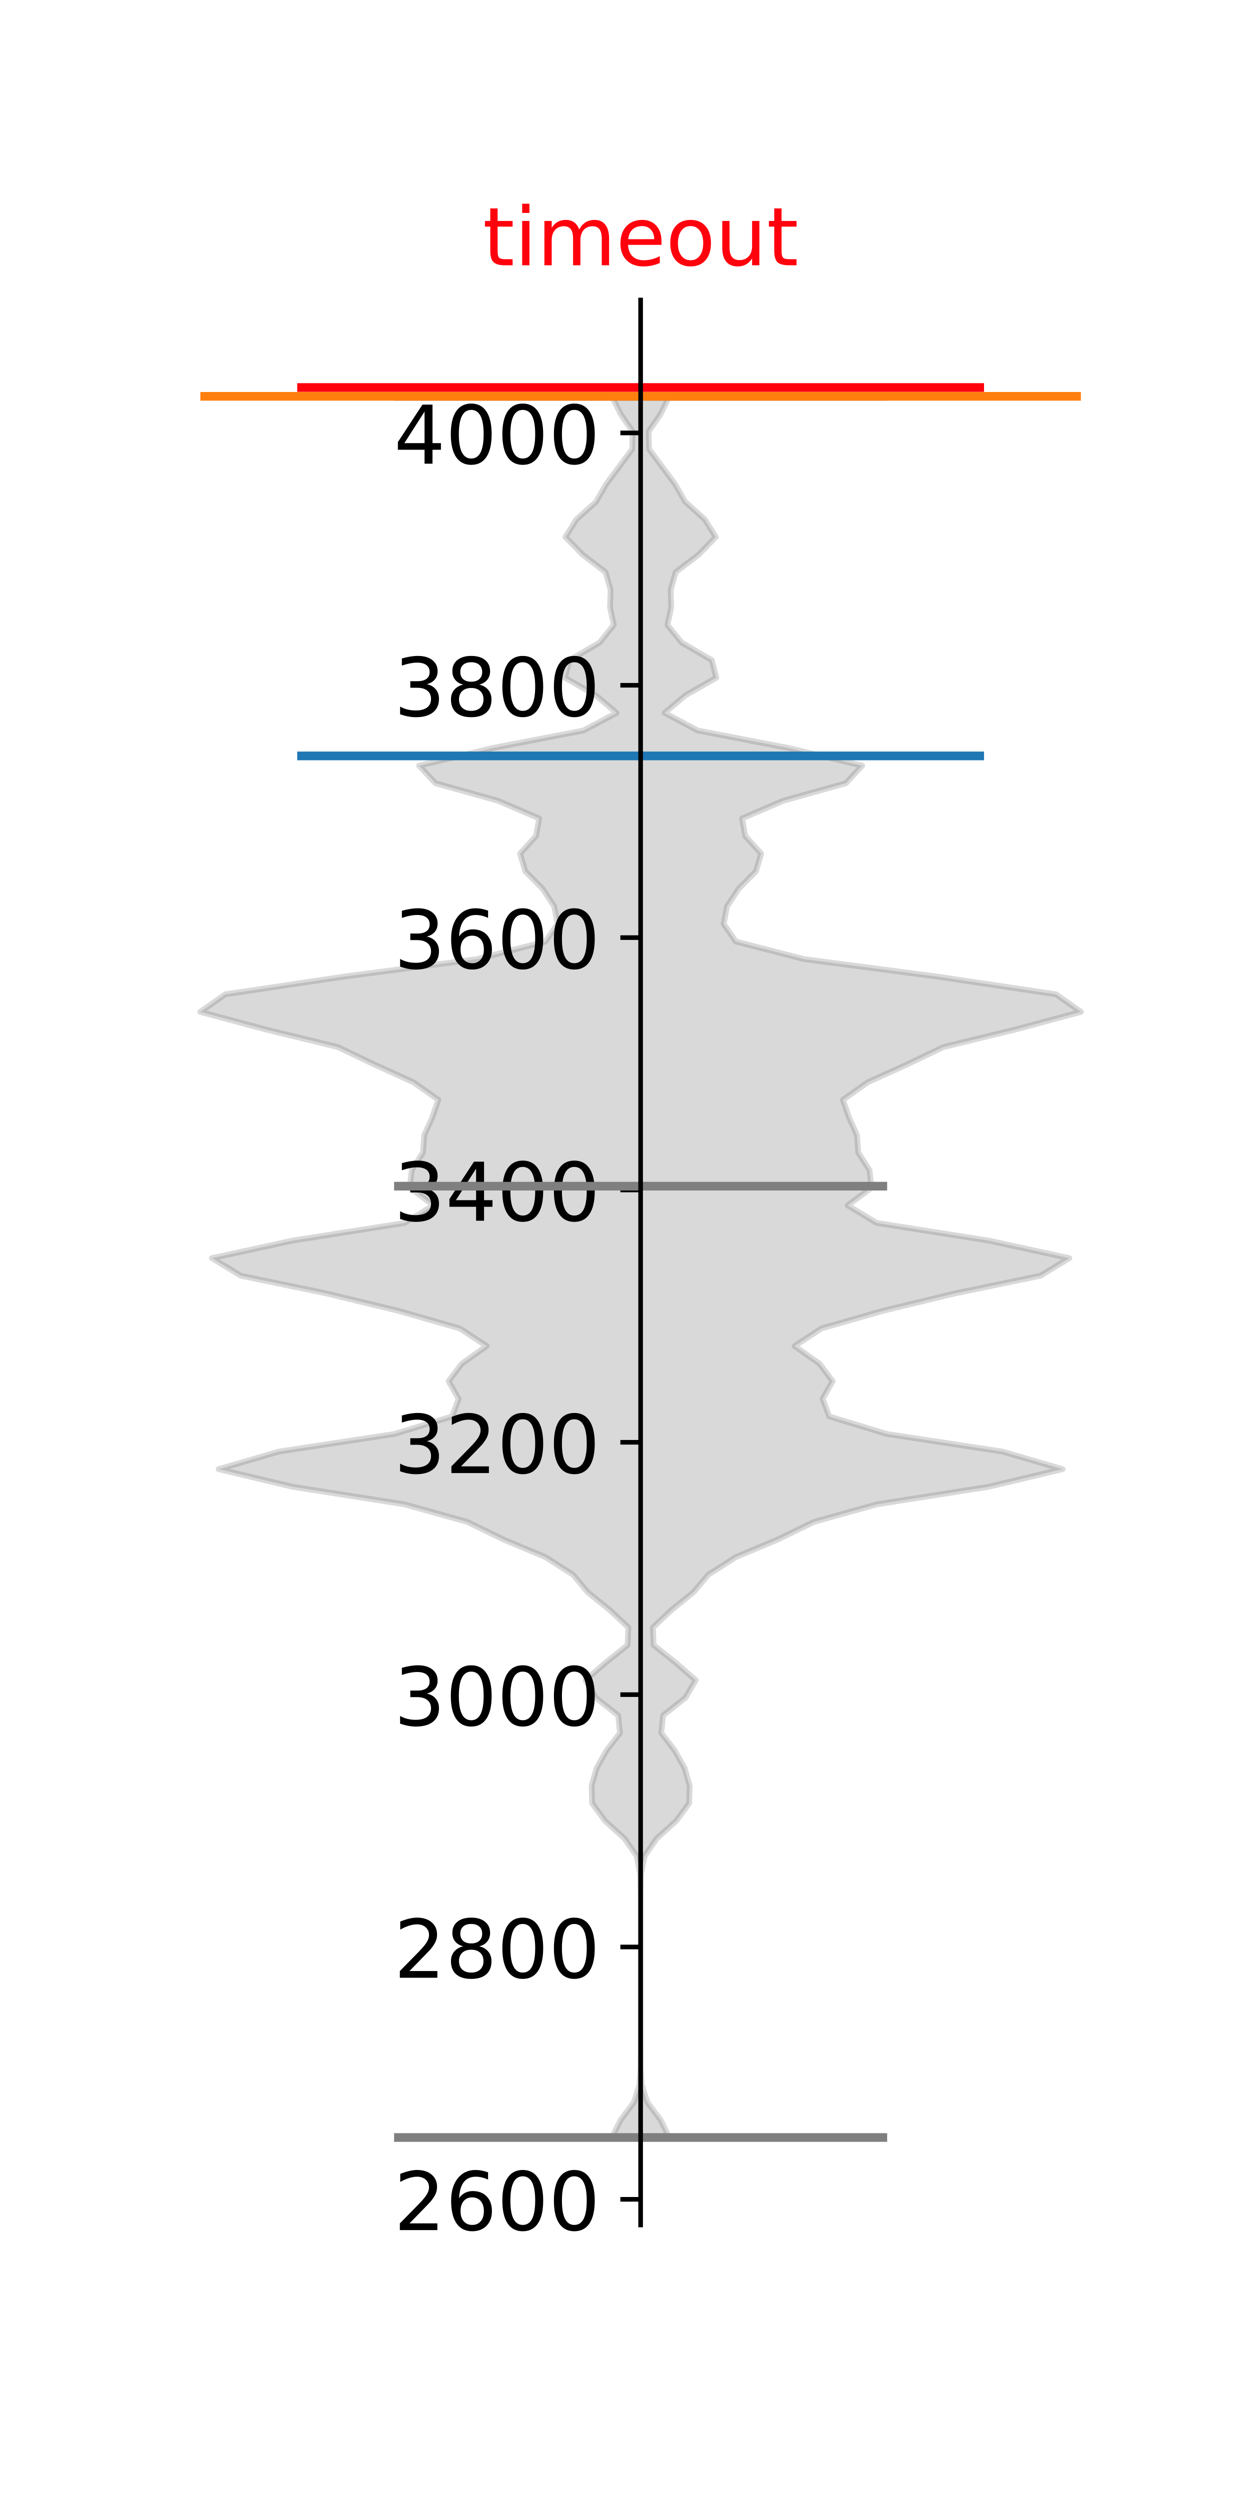 <?xml version="1.0" encoding="utf-8" standalone="no"?>
<!DOCTYPE svg PUBLIC "-//W3C//DTD SVG 1.1//EN"
  "http://www.w3.org/Graphics/SVG/1.1/DTD/svg11.dtd">
<!-- Created with matplotlib (http://matplotlib.org/) -->
<svg height="432pt" version="1.1" viewBox="0 0 216 432" width="216pt" xmlns="http://www.w3.org/2000/svg" xmlns:xlink="http://www.w3.org/1999/xlink">
 <defs>
  <style type="text/css">
*{stroke-linecap:butt;stroke-linejoin:round;}
  </style>
 </defs>
 <g id="figure_1">
  <g id="patch_1">
   <path d="M 0 432 
L 216 432 
L 216 0 
L 0 0 
z
" style="fill:#ffffff;"/>
  </g>
  <g id="axes_1">
   <g id="patch_2">
    <path d="M 27 384.48 
L 194.4 384.48 
L 194.4 51.84 
L 27 51.84 
z
" style="fill:#ffffff;"/>
   </g>
   <g id="PolyCollection_1">
    <defs>
     <path d="M 115.651 -62.64 
L 105.749 -62.64 
L 107.25 -65.679 
L 109.532 -68.718 
L 110.508 -71.757 
L 110.685 -74.797 
L 110.699 -77.836 
L 110.7 -80.875 
L 110.7 -83.914 
L 110.7 -86.953 
L 110.7 -89.992 
L 110.7 -93.031 
L 110.7 -96.07 
L 110.7 -99.11 
L 110.7 -102.149 
L 110.695 -105.188 
L 110.616 -108.227 
L 110.021 -111.266 
L 107.921 -114.305 
L 104.553 -117.344 
L 102.326 -120.383 
L 102.227 -123.423 
L 103.098 -126.462 
L 104.8 -129.501 
L 107.139 -132.54 
L 106.819 -135.579 
L 102.971 -138.618 
L 101.178 -141.657 
L 104.653 -144.696 
L 108.451 -147.736 
L 108.578 -150.775 
L 105.34 -153.814 
L 101.569 -156.853 
L 99.01 -159.892 
L 94.256 -162.931 
L 87.015 -165.97 
L 80.768 -169.01 
L 69.893 -172.049 
L 50.537 -175.088 
L 37.786 -178.127 
L 48.18 -181.166 
L 68.13 -184.205 
L 78.125 -187.244 
L 79.253 -190.283 
L 77.518 -193.323 
L 79.802 -196.362 
L 84.099 -199.401 
L 79.472 -202.44 
L 68.874 -205.479 
L 56.298 -208.518 
L 41.6 -211.557 
L 36.623 -214.596 
L 50.613 -217.636 
L 69.914 -220.675 
L 74.925 -223.714 
L 70.806 -226.753 
L 71.152 -229.792 
L 73.091 -232.831 
L 73.321 -235.87 
L 74.693 -238.91 
L 75.748 -241.949 
L 71.442 -244.988 
L 64.743 -248.027 
L 58.395 -251.066 
L 45.923 -254.105 
L 34.609 -257.144 
L 38.929 -260.183 
L 59.275 -263.223 
L 82.436 -266.262 
L 94.253 -269.301 
L 96.353 -272.34 
L 95.77 -275.379 
L 93.76 -278.418 
L 90.763 -281.457 
L 89.871 -284.496 
L 92.622 -287.536 
L 93.17 -290.575 
L 86.103 -293.614 
L 75.251 -296.653 
L 72.412 -299.692 
L 85.064 -302.731 
L 100.84 -305.77 
L 106.552 -308.809 
L 102.952 -311.849 
L 97.62 -314.888 
L 98.403 -317.927 
L 103.616 -320.966 
L 106.062 -324.005 
L 105.416 -327.044 
L 105.506 -330.083 
L 104.647 -333.123 
L 100.668 -336.162 
L 97.715 -339.201 
L 99.602 -342.24 
L 102.992 -345.279 
L 104.74 -348.318 
L 106.991 -351.357 
L 109.247 -354.396 
L 109.318 -357.436 
L 107.232 -360.475 
L 105.748 -363.514 
L 115.652 -363.514 
L 115.652 -363.514 
L 114.168 -360.475 
L 112.082 -357.436 
L 112.153 -354.396 
L 114.409 -351.357 
L 116.66 -348.318 
L 118.408 -345.279 
L 121.798 -342.24 
L 123.685 -339.201 
L 120.732 -336.162 
L 116.753 -333.123 
L 115.894 -330.083 
L 115.984 -327.044 
L 115.338 -324.005 
L 117.784 -320.966 
L 122.997 -317.927 
L 123.78 -314.888 
L 118.448 -311.849 
L 114.848 -308.809 
L 120.56 -305.77 
L 136.336 -302.731 
L 148.988 -299.692 
L 146.149 -296.653 
L 135.297 -293.614 
L 128.23 -290.575 
L 128.778 -287.536 
L 131.529 -284.496 
L 130.637 -281.457 
L 127.64 -278.418 
L 125.63 -275.379 
L 125.047 -272.34 
L 127.147 -269.301 
L 138.964 -266.262 
L 162.125 -263.223 
L 182.471 -260.183 
L 186.791 -257.144 
L 175.477 -254.105 
L 163.005 -251.066 
L 156.657 -248.027 
L 149.958 -244.988 
L 145.652 -241.949 
L 146.707 -238.91 
L 148.079 -235.87 
L 148.309 -232.831 
L 150.248 -229.792 
L 150.594 -226.753 
L 146.475 -223.714 
L 151.486 -220.675 
L 170.787 -217.636 
L 184.777 -214.596 
L 179.8 -211.557 
L 165.102 -208.518 
L 152.526 -205.479 
L 141.928 -202.44 
L 137.301 -199.401 
L 141.598 -196.362 
L 143.882 -193.323 
L 142.147 -190.283 
L 143.275 -187.244 
L 153.27 -184.205 
L 173.22 -181.166 
L 183.614 -178.127 
L 170.863 -175.088 
L 151.507 -172.049 
L 140.632 -169.01 
L 134.385 -165.97 
L 127.144 -162.931 
L 122.39 -159.892 
L 119.831 -156.853 
L 116.06 -153.814 
L 112.822 -150.775 
L 112.949 -147.736 
L 116.747 -144.696 
L 120.222 -141.657 
L 118.429 -138.618 
L 114.581 -135.579 
L 114.261 -132.54 
L 116.6 -129.501 
L 118.302 -126.462 
L 119.173 -123.423 
L 119.074 -120.383 
L 116.847 -117.344 
L 113.479 -114.305 
L 111.379 -111.266 
L 110.784 -108.227 
L 110.705 -105.188 
L 110.7 -102.149 
L 110.7 -99.11 
L 110.7 -96.07 
L 110.7 -93.031 
L 110.7 -89.992 
L 110.7 -86.953 
L 110.7 -83.914 
L 110.7 -80.875 
L 110.701 -77.836 
L 110.715 -74.797 
L 110.892 -71.757 
L 111.868 -68.718 
L 114.15 -65.679 
L 115.651 -62.64 
z
" id="m1561872c46" style="stroke:#7f7f7f;stroke-opacity:0.3;"/>
    </defs>
    <g clip-path="url(#pc955edabac)">
     <use style="fill:#7f7f7f;fill-opacity:0.3;stroke:#7f7f7f;stroke-opacity:0.3;" x="0" xlink:href="#m1561872c46" y="432"/>
    </g>
   </g>
   <g id="matplotlib.axis_1"/>
   <g id="matplotlib.axis_2">
    <g id="ytick_1">
     <g id="line2d_1">
      <defs>
       <path d="M 0 0 
L -3.5 0 
" id="mfa4b2bc891" style="stroke:#000000;stroke-width:0.8;"/>
      </defs>
      <g>
       <use style="stroke:#000000;stroke-width:0.8;" x="110.7" xlink:href="#mfa4b2bc891" y="380.043"/>
      </g>
     </g>
     <g id="text_1">
      <!-- 2600 -->
      <defs>
       <path d="M 19.188 8.297 
L 53.609 8.297 
L 53.609 0 
L 7.328 0 
L 7.328 8.297 
Q 12.938 14.109 22.625 23.891 
Q 32.328 33.688 34.812 36.531 
Q 39.547 41.844 41.422 45.531 
Q 43.312 49.219 43.312 52.781 
Q 43.312 58.594 39.234 62.25 
Q 35.156 65.922 28.609 65.922 
Q 23.969 65.922 18.812 64.312 
Q 13.672 62.703 7.812 59.422 
L 7.812 69.391 
Q 13.766 71.781 18.938 73 
Q 24.125 74.219 28.422 74.219 
Q 39.75 74.219 46.484 68.547 
Q 53.219 62.891 53.219 53.422 
Q 53.219 48.922 51.531 44.891 
Q 49.859 40.875 45.406 35.406 
Q 44.188 33.984 37.641 27.219 
Q 31.109 20.453 19.188 8.297 
z
" id="DejaVuSans-32"/>
       <path d="M 33.016 40.375 
Q 26.375 40.375 22.484 35.828 
Q 18.609 31.297 18.609 23.391 
Q 18.609 15.531 22.484 10.953 
Q 26.375 6.391 33.016 6.391 
Q 39.656 6.391 43.531 10.953 
Q 47.406 15.531 47.406 23.391 
Q 47.406 31.297 43.531 35.828 
Q 39.656 40.375 33.016 40.375 
z
M 52.594 71.297 
L 52.594 62.312 
Q 48.875 64.062 45.094 64.984 
Q 41.312 65.922 37.594 65.922 
Q 27.828 65.922 22.672 59.328 
Q 17.531 52.734 16.797 39.406 
Q 19.672 43.656 24.016 45.922 
Q 28.375 48.188 33.594 48.188 
Q 44.578 48.188 50.953 41.516 
Q 57.328 34.859 57.328 23.391 
Q 57.328 12.156 50.688 5.359 
Q 44.047 -1.422 33.016 -1.422 
Q 20.359 -1.422 13.672 8.266 
Q 6.984 17.969 6.984 36.375 
Q 6.984 53.656 15.188 63.938 
Q 23.391 74.219 37.203 74.219 
Q 40.922 74.219 44.703 73.484 
Q 48.484 72.75 52.594 71.297 
z
" id="DejaVuSans-36"/>
       <path d="M 31.781 66.406 
Q 24.172 66.406 20.328 58.906 
Q 16.5 51.422 16.5 36.375 
Q 16.5 21.391 20.328 13.891 
Q 24.172 6.391 31.781 6.391 
Q 39.453 6.391 43.281 13.891 
Q 47.125 21.391 47.125 36.375 
Q 47.125 51.422 43.281 58.906 
Q 39.453 66.406 31.781 66.406 
z
M 31.781 74.219 
Q 44.047 74.219 50.516 64.516 
Q 56.984 54.828 56.984 36.375 
Q 56.984 17.969 50.516 8.266 
Q 44.047 -1.422 31.781 -1.422 
Q 19.531 -1.422 13.062 8.266 
Q 6.594 17.969 6.594 36.375 
Q 6.594 54.828 13.062 64.516 
Q 19.531 74.219 31.781 74.219 
z
" id="DejaVuSans-30"/>
      </defs>
      <g transform="translate(68.07 385.362)scale(0.14 -0.14)">
       <use xlink:href="#DejaVuSans-32"/>
       <use x="63.623" xlink:href="#DejaVuSans-36"/>
       <use x="127.246" xlink:href="#DejaVuSans-30"/>
       <use x="190.869" xlink:href="#DejaVuSans-30"/>
      </g>
     </g>
    </g>
    <g id="ytick_2">
     <g id="line2d_2">
      <g>
       <use style="stroke:#000000;stroke-width:0.8;" x="110.7" xlink:href="#mfa4b2bc891" y="336.438"/>
      </g>
     </g>
     <g id="text_2">
      <!-- 2800 -->
      <defs>
       <path d="M 31.781 34.625 
Q 24.75 34.625 20.719 30.859 
Q 16.703 27.094 16.703 20.516 
Q 16.703 13.922 20.719 10.156 
Q 24.75 6.391 31.781 6.391 
Q 38.812 6.391 42.859 10.172 
Q 46.922 13.969 46.922 20.516 
Q 46.922 27.094 42.891 30.859 
Q 38.875 34.625 31.781 34.625 
z
M 21.922 38.812 
Q 15.578 40.375 12.031 44.719 
Q 8.5 49.078 8.5 55.328 
Q 8.5 64.062 14.719 69.141 
Q 20.953 74.219 31.781 74.219 
Q 42.672 74.219 48.875 69.141 
Q 55.078 64.062 55.078 55.328 
Q 55.078 49.078 51.531 44.719 
Q 48 40.375 41.703 38.812 
Q 48.828 37.156 52.797 32.312 
Q 56.781 27.484 56.781 20.516 
Q 56.781 9.906 50.312 4.234 
Q 43.844 -1.422 31.781 -1.422 
Q 19.734 -1.422 13.25 4.234 
Q 6.781 9.906 6.781 20.516 
Q 6.781 27.484 10.781 32.312 
Q 14.797 37.156 21.922 38.812 
z
M 18.312 54.391 
Q 18.312 48.734 21.844 45.562 
Q 25.391 42.391 31.781 42.391 
Q 38.141 42.391 41.719 45.562 
Q 45.312 48.734 45.312 54.391 
Q 45.312 60.062 41.719 63.234 
Q 38.141 66.406 31.781 66.406 
Q 25.391 66.406 21.844 63.234 
Q 18.312 60.062 18.312 54.391 
z
" id="DejaVuSans-38"/>
      </defs>
      <g transform="translate(68.07 341.757)scale(0.14 -0.14)">
       <use xlink:href="#DejaVuSans-32"/>
       <use x="63.623" xlink:href="#DejaVuSans-38"/>
       <use x="127.246" xlink:href="#DejaVuSans-30"/>
       <use x="190.869" xlink:href="#DejaVuSans-30"/>
      </g>
     </g>
    </g>
    <g id="ytick_3">
     <g id="line2d_3">
      <g>
       <use style="stroke:#000000;stroke-width:0.8;" x="110.7" xlink:href="#mfa4b2bc891" y="292.833"/>
      </g>
     </g>
     <g id="text_3">
      <!-- 3000 -->
      <defs>
       <path d="M 40.578 39.312 
Q 47.656 37.797 51.625 33 
Q 55.609 28.219 55.609 21.188 
Q 55.609 10.406 48.188 4.484 
Q 40.766 -1.422 27.094 -1.422 
Q 22.516 -1.422 17.656 -0.516 
Q 12.797 0.391 7.625 2.203 
L 7.625 11.719 
Q 11.719 9.328 16.594 8.109 
Q 21.484 6.891 26.812 6.891 
Q 36.078 6.891 40.938 10.547 
Q 45.797 14.203 45.797 21.188 
Q 45.797 27.641 41.281 31.266 
Q 36.766 34.906 28.719 34.906 
L 20.219 34.906 
L 20.219 43.016 
L 29.109 43.016 
Q 36.375 43.016 40.234 45.922 
Q 44.094 48.828 44.094 54.297 
Q 44.094 59.906 40.109 62.906 
Q 36.141 65.922 28.719 65.922 
Q 24.656 65.922 20.016 65.031 
Q 15.375 64.156 9.812 62.312 
L 9.812 71.094 
Q 15.438 72.656 20.344 73.438 
Q 25.25 74.219 29.594 74.219 
Q 40.828 74.219 47.359 69.109 
Q 53.906 64.016 53.906 55.328 
Q 53.906 49.266 50.438 45.094 
Q 46.969 40.922 40.578 39.312 
z
" id="DejaVuSans-33"/>
      </defs>
      <g transform="translate(68.07 298.152)scale(0.14 -0.14)">
       <use xlink:href="#DejaVuSans-33"/>
       <use x="63.623" xlink:href="#DejaVuSans-30"/>
       <use x="127.246" xlink:href="#DejaVuSans-30"/>
       <use x="190.869" xlink:href="#DejaVuSans-30"/>
      </g>
     </g>
    </g>
    <g id="ytick_4">
     <g id="line2d_4">
      <g>
       <use style="stroke:#000000;stroke-width:0.8;" x="110.7" xlink:href="#mfa4b2bc891" y="249.228"/>
      </g>
     </g>
     <g id="text_4">
      <!-- 3200 -->
      <g transform="translate(68.07 254.547)scale(0.14 -0.14)">
       <use xlink:href="#DejaVuSans-33"/>
       <use x="63.623" xlink:href="#DejaVuSans-32"/>
       <use x="127.246" xlink:href="#DejaVuSans-30"/>
       <use x="190.869" xlink:href="#DejaVuSans-30"/>
      </g>
     </g>
    </g>
    <g id="ytick_5">
     <g id="line2d_5">
      <g>
       <use style="stroke:#000000;stroke-width:0.8;" x="110.7" xlink:href="#mfa4b2bc891" y="205.624"/>
      </g>
     </g>
     <g id="text_5">
      <!-- 3400 -->
      <defs>
       <path d="M 37.797 64.312 
L 12.891 25.391 
L 37.797 25.391 
z
M 35.203 72.906 
L 47.609 72.906 
L 47.609 25.391 
L 58.016 25.391 
L 58.016 17.188 
L 47.609 17.188 
L 47.609 0 
L 37.797 0 
L 37.797 17.188 
L 4.891 17.188 
L 4.891 26.703 
z
" id="DejaVuSans-34"/>
      </defs>
      <g transform="translate(68.07 210.942)scale(0.14 -0.14)">
       <use xlink:href="#DejaVuSans-33"/>
       <use x="63.623" xlink:href="#DejaVuSans-34"/>
       <use x="127.246" xlink:href="#DejaVuSans-30"/>
       <use x="190.869" xlink:href="#DejaVuSans-30"/>
      </g>
     </g>
    </g>
    <g id="ytick_6">
     <g id="line2d_6">
      <g>
       <use style="stroke:#000000;stroke-width:0.8;" x="110.7" xlink:href="#mfa4b2bc891" y="162.019"/>
      </g>
     </g>
     <g id="text_6">
      <!-- 3600 -->
      <g transform="translate(68.07 167.338)scale(0.14 -0.14)">
       <use xlink:href="#DejaVuSans-33"/>
       <use x="63.623" xlink:href="#DejaVuSans-36"/>
       <use x="127.246" xlink:href="#DejaVuSans-30"/>
       <use x="190.869" xlink:href="#DejaVuSans-30"/>
      </g>
     </g>
    </g>
    <g id="ytick_7">
     <g id="line2d_7">
      <g>
       <use style="stroke:#000000;stroke-width:0.8;" x="110.7" xlink:href="#mfa4b2bc891" y="118.414"/>
      </g>
     </g>
     <g id="text_7">
      <!-- 3800 -->
      <g transform="translate(68.07 123.733)scale(0.14 -0.14)">
       <use xlink:href="#DejaVuSans-33"/>
       <use x="63.623" xlink:href="#DejaVuSans-38"/>
       <use x="127.246" xlink:href="#DejaVuSans-30"/>
       <use x="190.869" xlink:href="#DejaVuSans-30"/>
      </g>
     </g>
    </g>
    <g id="ytick_8">
     <g id="line2d_8">
      <g>
       <use style="stroke:#000000;stroke-width:0.8;" x="110.7" xlink:href="#mfa4b2bc891" y="74.809"/>
      </g>
     </g>
     <g id="text_8">
      <!-- 4000 -->
      <g transform="translate(68.07 80.128)scale(0.14 -0.14)">
       <use xlink:href="#DejaVuSans-34"/>
       <use x="63.623" xlink:href="#DejaVuSans-30"/>
       <use x="127.246" xlink:href="#DejaVuSans-30"/>
       <use x="190.869" xlink:href="#DejaVuSans-30"/>
      </g>
     </g>
    </g>
   </g>
   <g id="line2d_9">
    <path clip-path="url(#pc955edabac)" d="M 52.11 130.623 
L 169.29 130.623 
" style="fill:none;stroke:#1f77b4;stroke-linecap:square;stroke-width:1.5;"/>
   </g>
   <g id="line2d_10">
    <path clip-path="url(#pc955edabac)" d="M 52.11 66.96 
L 169.29 66.96 
" style="fill:none;stroke:#ff000d;stroke-linecap:square;stroke-width:1.5;"/>
   </g>
   <g id="line2d_11">
    <path clip-path="url(#pc955edabac)" d="M 68.85 369.36 
L 152.55 369.36 
" style="fill:none;stroke:#7f7f7f;stroke-linecap:square;stroke-width:1.5;"/>
   </g>
   <g id="line2d_12">
    <path clip-path="url(#pc955edabac)" d="M 68.85 204.97 
L 152.55 204.97 
" style="fill:none;stroke:#7f7f7f;stroke-linecap:square;stroke-width:1.5;"/>
   </g>
   <g id="line2d_13">
    <path clip-path="url(#pc955edabac)" d="M 68.85 68.486 
L 152.55 68.486 
" style="fill:none;stroke:#7f7f7f;stroke-linecap:square;stroke-width:1.5;"/>
   </g>
   <g id="line2d_14">
    <path clip-path="url(#pc955edabac)" d="M 35.37 68.486 
L 186.03 68.486 
" style="fill:none;stroke:#ff7f0e;stroke-linecap:square;stroke-width:1.5;"/>
   </g>
   <g id="patch_3">
    <path d="M 110.7 384.48 
L 110.7 51.84 
" style="fill:none;stroke:#000000;stroke-linecap:square;stroke-linejoin:miter;stroke-width:0.8;"/>
   </g>
   <g id="patch_4">
    <path d="M 194.4 384.48 
L 194.4 51.84 
" style="fill:none;"/>
   </g>
   <g id="patch_5">
    <path d="M 27 384.48 
L 194.4 384.48 
" style="fill:none;"/>
   </g>
   <g id="patch_6">
    <path d="M 27 51.84 
L 194.4 51.84 
" style="fill:none;"/>
   </g>
   <g id="text_9">
    <!-- timeout -->
    <defs>
     <path d="M 18.312 70.219 
L 18.312 54.688 
L 36.812 54.688 
L 36.812 47.703 
L 18.312 47.703 
L 18.312 18.016 
Q 18.312 11.328 20.141 9.422 
Q 21.969 7.516 27.594 7.516 
L 36.812 7.516 
L 36.812 0 
L 27.594 0 
Q 17.188 0 13.234 3.875 
Q 9.281 7.766 9.281 18.016 
L 9.281 47.703 
L 2.688 47.703 
L 2.688 54.688 
L 9.281 54.688 
L 9.281 70.219 
z
" id="DejaVuSans-74"/>
     <path d="M 9.422 54.688 
L 18.406 54.688 
L 18.406 0 
L 9.422 0 
z
M 9.422 75.984 
L 18.406 75.984 
L 18.406 64.594 
L 9.422 64.594 
z
" id="DejaVuSans-69"/>
     <path d="M 52 44.188 
Q 55.375 50.25 60.062 53.125 
Q 64.75 56 71.094 56 
Q 79.641 56 84.281 50.016 
Q 88.922 44.047 88.922 33.016 
L 88.922 0 
L 79.891 0 
L 79.891 32.719 
Q 79.891 40.578 77.094 44.375 
Q 74.312 48.188 68.609 48.188 
Q 61.625 48.188 57.562 43.547 
Q 53.516 38.922 53.516 30.906 
L 53.516 0 
L 44.484 0 
L 44.484 32.719 
Q 44.484 40.625 41.703 44.406 
Q 38.922 48.188 33.109 48.188 
Q 26.219 48.188 22.156 43.531 
Q 18.109 38.875 18.109 30.906 
L 18.109 0 
L 9.078 0 
L 9.078 54.688 
L 18.109 54.688 
L 18.109 46.188 
Q 21.188 51.219 25.484 53.609 
Q 29.781 56 35.688 56 
Q 41.656 56 45.828 52.969 
Q 50 49.953 52 44.188 
z
" id="DejaVuSans-6d"/>
     <path d="M 56.203 29.594 
L 56.203 25.203 
L 14.891 25.203 
Q 15.484 15.922 20.484 11.062 
Q 25.484 6.203 34.422 6.203 
Q 39.594 6.203 44.453 7.469 
Q 49.312 8.734 54.109 11.281 
L 54.109 2.781 
Q 49.266 0.734 44.188 -0.344 
Q 39.109 -1.422 33.891 -1.422 
Q 20.797 -1.422 13.156 6.188 
Q 5.516 13.812 5.516 26.812 
Q 5.516 40.234 12.766 48.109 
Q 20.016 56 32.328 56 
Q 43.359 56 49.781 48.891 
Q 56.203 41.797 56.203 29.594 
z
M 47.219 32.234 
Q 47.125 39.594 43.094 43.984 
Q 39.062 48.391 32.422 48.391 
Q 24.906 48.391 20.391 44.141 
Q 15.875 39.891 15.188 32.172 
z
" id="DejaVuSans-65"/>
     <path d="M 30.609 48.391 
Q 23.391 48.391 19.188 42.75 
Q 14.984 37.109 14.984 27.297 
Q 14.984 17.484 19.156 11.844 
Q 23.344 6.203 30.609 6.203 
Q 37.797 6.203 41.984 11.859 
Q 46.188 17.531 46.188 27.297 
Q 46.188 37.016 41.984 42.703 
Q 37.797 48.391 30.609 48.391 
z
M 30.609 56 
Q 42.328 56 49.016 48.375 
Q 55.719 40.766 55.719 27.297 
Q 55.719 13.875 49.016 6.219 
Q 42.328 -1.422 30.609 -1.422 
Q 18.844 -1.422 12.172 6.219 
Q 5.516 13.875 5.516 27.297 
Q 5.516 40.766 12.172 48.375 
Q 18.844 56 30.609 56 
z
" id="DejaVuSans-6f"/>
     <path d="M 8.5 21.578 
L 8.5 54.688 
L 17.484 54.688 
L 17.484 21.922 
Q 17.484 14.156 20.5 10.266 
Q 23.531 6.391 29.594 6.391 
Q 36.859 6.391 41.078 11.031 
Q 45.312 15.672 45.312 23.688 
L 45.312 54.688 
L 54.297 54.688 
L 54.297 0 
L 45.312 0 
L 45.312 8.406 
Q 42.047 3.422 37.719 1 
Q 33.406 -1.422 27.688 -1.422 
Q 18.266 -1.422 13.375 4.438 
Q 8.5 10.297 8.5 21.578 
z
M 31.109 56 
z
" id="DejaVuSans-75"/>
    </defs>
    <g style="fill:#ff000d;" transform="translate(83.422 45.84)scale(0.14 -0.14)">
     <use xlink:href="#DejaVuSans-74"/>
     <use x="39.209" xlink:href="#DejaVuSans-69"/>
     <use x="66.992" xlink:href="#DejaVuSans-6d"/>
     <use x="164.404" xlink:href="#DejaVuSans-65"/>
     <use x="225.928" xlink:href="#DejaVuSans-6f"/>
     <use x="287.109" xlink:href="#DejaVuSans-75"/>
     <use x="350.488" xlink:href="#DejaVuSans-74"/>
    </g>
   </g>
  </g>
 </g>
 <defs>
  <clipPath id="pc955edabac">
   <rect height="332.64" width="167.4" x="27" y="51.84"/>
  </clipPath>
 </defs>
</svg>
